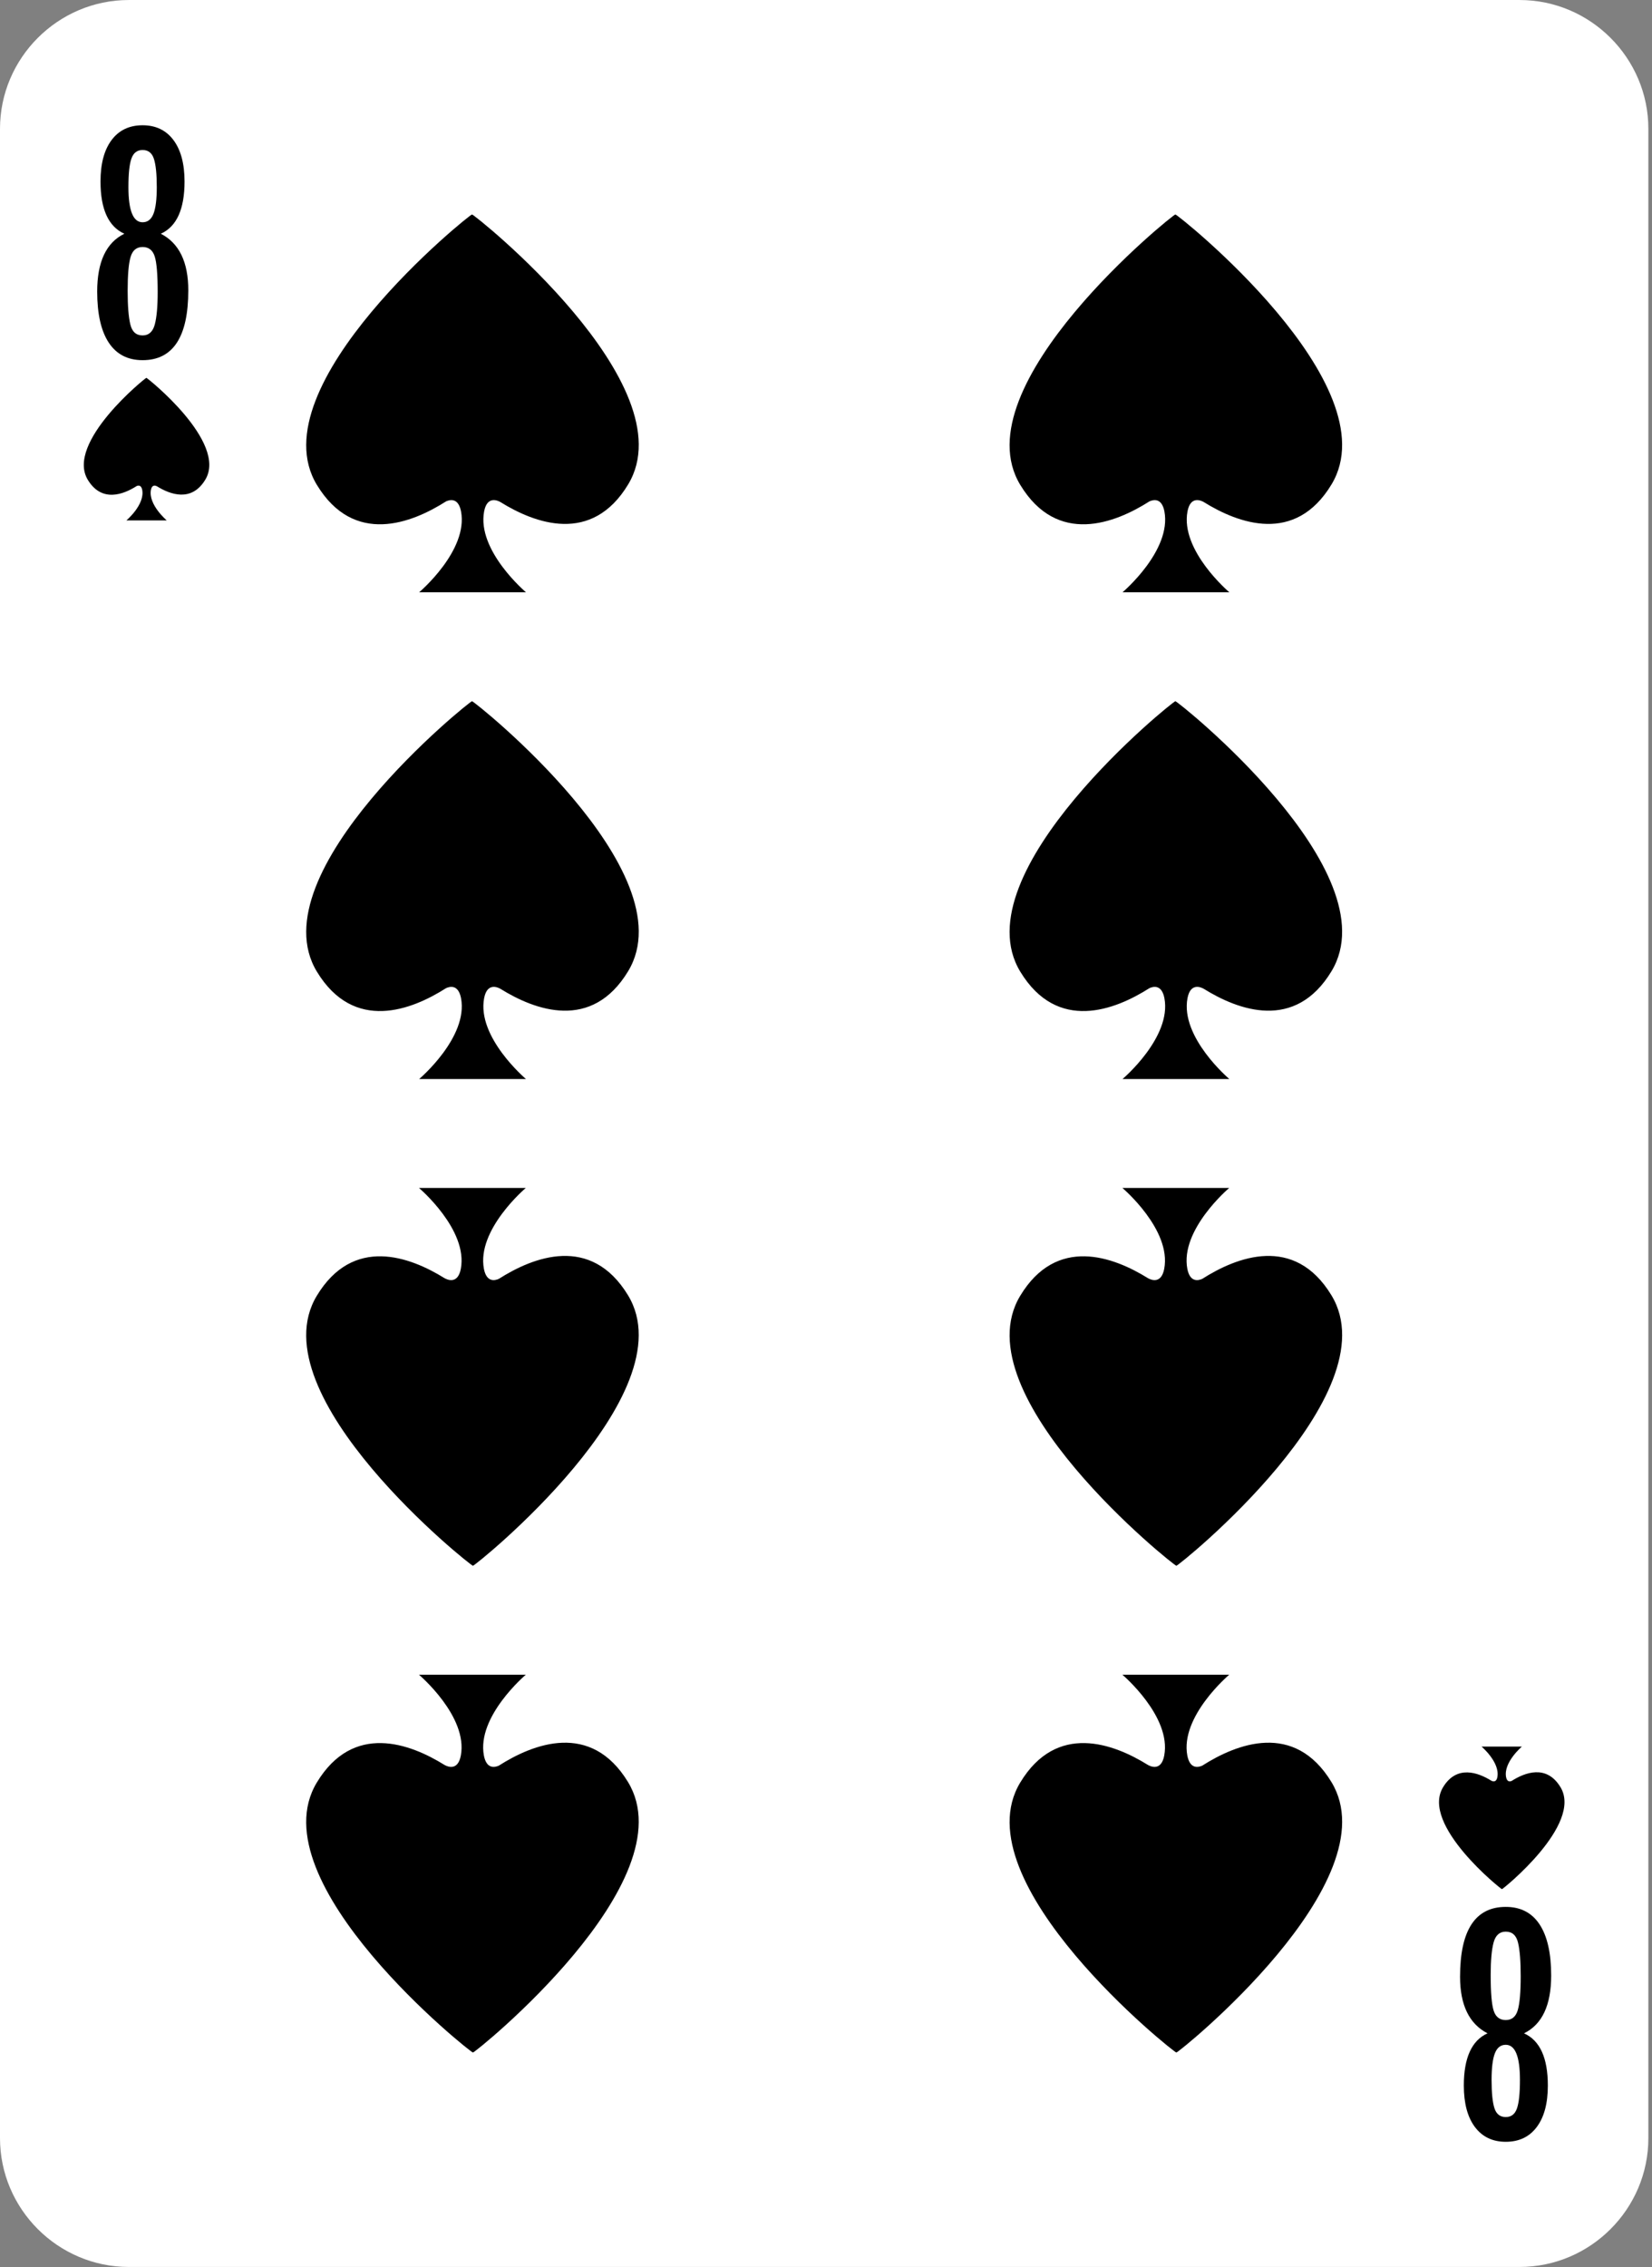 <?xml version="1.0" encoding="UTF-8" standalone="no"?>
<!DOCTYPE svg PUBLIC "-//W3C//DTD SVG 1.1//EN" "http://www.w3.org/Graphics/SVG/1.1/DTD/svg11.dtd">
<svg width="100%" height="100%" viewBox="0 0 250 343" version="1.1" xmlns="http://www.w3.org/2000/svg" xmlns:xlink="http://www.w3.org/1999/xlink" xml:space="preserve" xmlns:serif="http://www.serif.com/" style="fill-rule:evenodd;clip-rule:evenodd;stroke-linejoin:round;stroke-miterlimit:1.414;">
    <rect x="0" y="0" width="250" height="343" fill="#808080" stroke="none"/>
    <g transform="matrix(1,0,0,1,-7699.07,-8077.79)">
        <g transform="matrix(1,0,0,1,7948.52,8097.28)">
            <path d="M0,304.016C0,314.735 -8.771,323.504 -19.489,323.504L-229.961,323.504C-240.682,323.504 -249.45,314.735 -249.45,304.016L-249.45,0C-249.45,-10.716 -240.682,-19.488 -229.961,-19.488L-19.489,-19.488C-8.771,-19.488 0,-10.716 0,0L0,304.016Z" style="fill:white;fill-rule:nonzero;"/>
        </g>
        <g transform="matrix(1,0,0,1,7721.22,8156.47)">
            <path d="M0,-21.513C-0.075,-21.57 -12.306,-11.734 -8.854,-6.068C-6.735,-2.585 -3.44,-3.882 -1.478,-5.134C-1.26,-5.23 -0.781,-5.351 -0.629,-4.562C-0.201,-2.324 -3.019,0.057 -3.019,0.057L3.08,0.057C3.08,0.057 0.266,-2.324 0.692,-4.562C0.864,-5.456 1.461,-5.185 1.616,-5.095C3.591,-3.868 6.837,-2.654 8.919,-6.103C12.343,-11.79 0.075,-21.566 0,-21.513" style="fill-rule:nonzero;"/>
        </g>
        <g transform="matrix(1,0,0,1,7720.65,8128.54)">
            <path d="M0,-28.053C-0.822,-28.053 -1.386,-27.623 -1.689,-26.764C-1.995,-25.905 -2.146,-24.463 -2.146,-22.438C-2.146,-18.893 -1.432,-17.121 0,-17.121C0.76,-17.121 1.308,-17.545 1.644,-18.399C1.977,-19.25 2.146,-20.596 2.146,-22.438C2.146,-24.401 2.001,-25.828 1.71,-26.719C1.423,-27.61 0.851,-28.053 0,-28.053M0,-13.377C-0.913,-13.377 -1.521,-12.877 -1.815,-11.881C-2.114,-10.885 -2.262,-9.168 -2.262,-6.733C-2.262,-4.481 -2.127,-2.795 -1.861,-1.678C-1.596,-0.559 -0.976,0 0,0C0.927,0 1.538,-0.543 1.837,-1.631C2.132,-2.719 2.282,-4.36 2.282,-6.551C2.282,-9.229 2.13,-11.035 1.826,-11.973C1.52,-12.908 0.913,-13.377 0,-13.377M2.761,-15.385C5.532,-13.953 6.915,-11.1 6.915,-6.824C6.915,0.222 4.61,3.744 0,3.744C-2.253,3.744 -3.962,2.857 -5.127,1.086C-6.29,-0.688 -6.872,-3.264 -6.872,-6.641C-6.872,-11.131 -5.503,-14.045 -2.764,-15.385C-5.167,-16.465 -6.37,-19.098 -6.37,-23.283C-6.37,-25.977 -5.812,-28.069 -4.692,-29.561C-3.575,-31.051 -2.009,-31.797 0,-31.797C1.992,-31.797 3.548,-31.051 4.667,-29.561C5.784,-28.069 6.346,-25.977 6.346,-23.283C6.346,-19.098 5.15,-16.465 2.761,-15.385" style="fill-rule:nonzero;"/>
        </g>
        <g transform="matrix(1,0,0,1,7926.36,8342.11)">
            <path d="M0,21.513C0.075,21.57 12.305,11.736 8.854,6.07C6.735,2.585 3.44,3.884 1.477,5.134C1.26,5.232 0.781,5.353 0.628,4.562C0.201,2.325 3.019,-0.057 3.019,-0.057L-3.08,-0.057C-3.08,-0.057 -0.266,2.325 -0.693,4.562C-0.865,5.456 -1.461,5.185 -1.617,5.097C-3.591,3.87 -6.838,2.656 -8.919,6.105C-12.343,11.792 -0.075,21.568 0,21.513" style="fill-rule:nonzero;"/>
        </g>
        <g transform="matrix(1,0,0,1,7926.94,8370.05)">
            <path d="M0,28.053C0.821,28.053 1.384,27.623 1.688,26.764C1.994,25.905 2.146,24.463 2.146,22.438C2.146,18.893 1.43,17.121 0,17.121C-0.762,17.121 -1.31,17.545 -1.644,18.399C-1.979,19.25 -2.146,20.598 -2.146,22.438C-2.146,24.401 -2.001,25.828 -1.712,26.719C-1.424,27.61 -0.853,28.053 0,28.053M0,13.377C0.913,13.377 1.519,12.877 1.813,11.881C2.112,10.885 2.26,9.168 2.26,6.733C2.26,4.481 2.127,2.795 1.859,1.678C1.594,0.559 0.974,0 0,0C-0.928,0 -1.54,0.543 -1.839,1.631C-2.134,2.719 -2.283,4.36 -2.283,6.551C-2.283,9.229 -2.131,11.037 -1.826,11.973C-1.521,12.908 -0.913,13.377 0,13.377M-2.763,15.385C-5.532,13.955 -6.917,11.102 -6.917,6.824C-6.917,-0.22 -4.611,-3.744 0,-3.744C2.252,-3.744 3.96,-2.857 5.125,-1.084C6.288,0.688 6.871,3.264 6.871,6.641C6.871,11.131 5.501,14.045 2.762,15.385C5.167,16.465 6.368,19.098 6.368,23.283C6.368,25.977 5.81,28.071 4.69,29.561C3.573,31.053 2.009,31.797 0,31.797C-1.994,31.797 -3.549,31.053 -4.669,29.561C-5.786,28.071 -6.347,25.977 -6.347,23.283C-6.347,19.098 -5.151,16.465 -2.763,15.385" style="fill-rule:nonzero;"/>
        </g>
        <g transform="matrix(1,0,0,1,7770.5,8167.25)">
            <path d="M0,-57.01C-0.201,-57.16 -32.61,-31.1 -23.466,-16.078C-17.851,-6.854 -9.117,-10.291 -3.915,-13.606C-3.338,-13.862 -2.073,-14.18 -1.662,-12.092C-0.534,-6.158 -7.997,0.15 -7.997,0.15L8.162,0.15C8.162,0.15 0.707,-6.158 1.835,-12.092C2.291,-14.461 3.87,-13.74 4.284,-13.506C9.518,-10.252 18.122,-7.031 23.636,-16.176C32.71,-31.25 0.199,-57.155 0,-57.01" style="fill-rule:nonzero;"/>
        </g>
        <g transform="matrix(1,0,0,1,7876.94,8167.25)">
            <path d="M0,-57.01C-0.199,-57.16 -32.608,-31.1 -23.461,-16.078C-17.849,-6.854 -9.115,-10.291 -3.913,-13.606C-3.336,-13.862 -2.068,-14.18 -1.66,-12.092C-0.532,-6.158 -7.995,0.15 -7.995,0.15L8.166,0.15C8.166,0.15 0.711,-6.158 1.837,-12.092C2.293,-14.461 3.872,-13.74 4.286,-13.506C9.52,-10.252 18.127,-7.031 23.638,-16.176C32.712,-31.25 0.201,-57.155 0,-57.01" style="fill-rule:nonzero;"/>
        </g>
        <g transform="matrix(1,0,0,1,7770.5,8240.9)">
            <path d="M0,-57.012C-0.201,-57.16 -32.61,-31.102 -23.466,-16.082C-17.851,-6.858 -9.117,-10.291 -3.915,-13.608C-3.338,-13.866 -2.073,-14.18 -1.662,-12.092C-0.534,-6.162 -7.997,0.148 -7.997,0.148L8.162,0.148C8.162,0.148 0.707,-6.162 1.835,-12.092C2.291,-14.463 3.87,-13.741 4.284,-13.51C9.518,-10.252 18.122,-7.033 23.636,-16.178C32.71,-31.25 0.199,-57.157 0,-57.012" style="fill-rule:nonzero;"/>
        </g>
        <g transform="matrix(1,0,0,1,7876.94,8240.9)">
            <path d="M0,-57.012C-0.199,-57.16 -32.608,-31.102 -23.461,-16.082C-17.849,-6.858 -9.115,-10.291 -3.913,-13.608C-3.336,-13.866 -2.068,-14.18 -1.66,-12.092C-0.532,-6.162 -7.995,0.148 -7.995,0.148L8.166,0.148C8.166,0.148 0.711,-6.162 1.837,-12.092C2.293,-14.463 3.872,-13.741 4.286,-13.51C9.52,-10.252 18.127,-7.033 23.638,-16.178C32.712,-31.25 0.201,-57.157 0,-57.012" style="fill-rule:nonzero;"/>
        </g>
        <g transform="matrix(1,0,0,1,7877.09,8331.33)">
            <path d="M0,57.01C0.198,57.16 32.61,31.1 23.464,16.078C17.848,6.854 9.117,10.291 3.915,13.608C3.338,13.864 2.07,14.18 1.662,12.09C0.534,6.158 7.995,-0.15 7.995,-0.15L-8.164,-0.15C-8.164,-0.15 -0.709,6.158 -1.837,12.09C-2.294,14.461 -3.873,13.74 -4.286,13.508C-9.521,10.25 -18.122,7.033 -23.636,16.176C-32.71,31.25 -0.199,57.155 0,57.01" style="fill-rule:nonzero;"/>
        </g>
        <g transform="matrix(1,0,0,1,7770.64,8331.33)">
            <path d="M0,57.01C0.201,57.16 32.61,31.1 23.464,16.078C17.848,6.854 9.117,10.291 3.913,13.608C3.338,13.864 2.07,14.18 1.662,12.09C0.534,6.158 7.997,-0.15 7.997,-0.15L-8.164,-0.15C-8.164,-0.15 -0.709,6.158 -1.834,12.09C-2.291,14.461 -3.87,13.74 -4.286,13.508C-9.521,10.25 -18.125,7.033 -23.636,16.176C-32.71,31.25 -0.199,57.155 0,57.01" style="fill-rule:nonzero;"/>
        </g>
        <g transform="matrix(1,0,0,1,7877.09,8257.68)">
            <path d="M0,57.01C0.198,57.16 32.61,31.1 23.464,16.08C17.848,6.854 9.117,10.291 3.915,13.606C3.338,13.864 2.07,14.18 1.662,12.092C0.534,6.16 7.995,-0.15 7.995,-0.15L-8.164,-0.15C-8.164,-0.15 -0.709,6.16 -1.837,12.092C-2.294,14.459 -3.873,13.74 -4.286,13.506C-9.521,10.252 -18.122,7.035 -23.636,16.176C-32.71,31.25 -0.199,57.155 0,57.01" style="fill-rule:nonzero;"/>
        </g>
        <g transform="matrix(1,0,0,1,7770.64,8257.68)">
            <path d="M0,57.01C0.201,57.16 32.61,31.1 23.464,16.08C17.848,6.854 9.117,10.291 3.913,13.606C3.338,13.864 2.07,14.18 1.662,12.092C0.534,6.16 7.997,-0.15 7.997,-0.15L-8.164,-0.15C-8.164,-0.15 -0.709,6.16 -1.834,12.092C-2.291,14.459 -3.87,13.74 -4.286,13.506C-9.521,10.252 -18.125,7.035 -23.636,16.176C-32.71,31.25 -0.199,57.155 0,57.01" style="fill-rule:nonzero;"/>
        </g>
    </g>
</svg>
